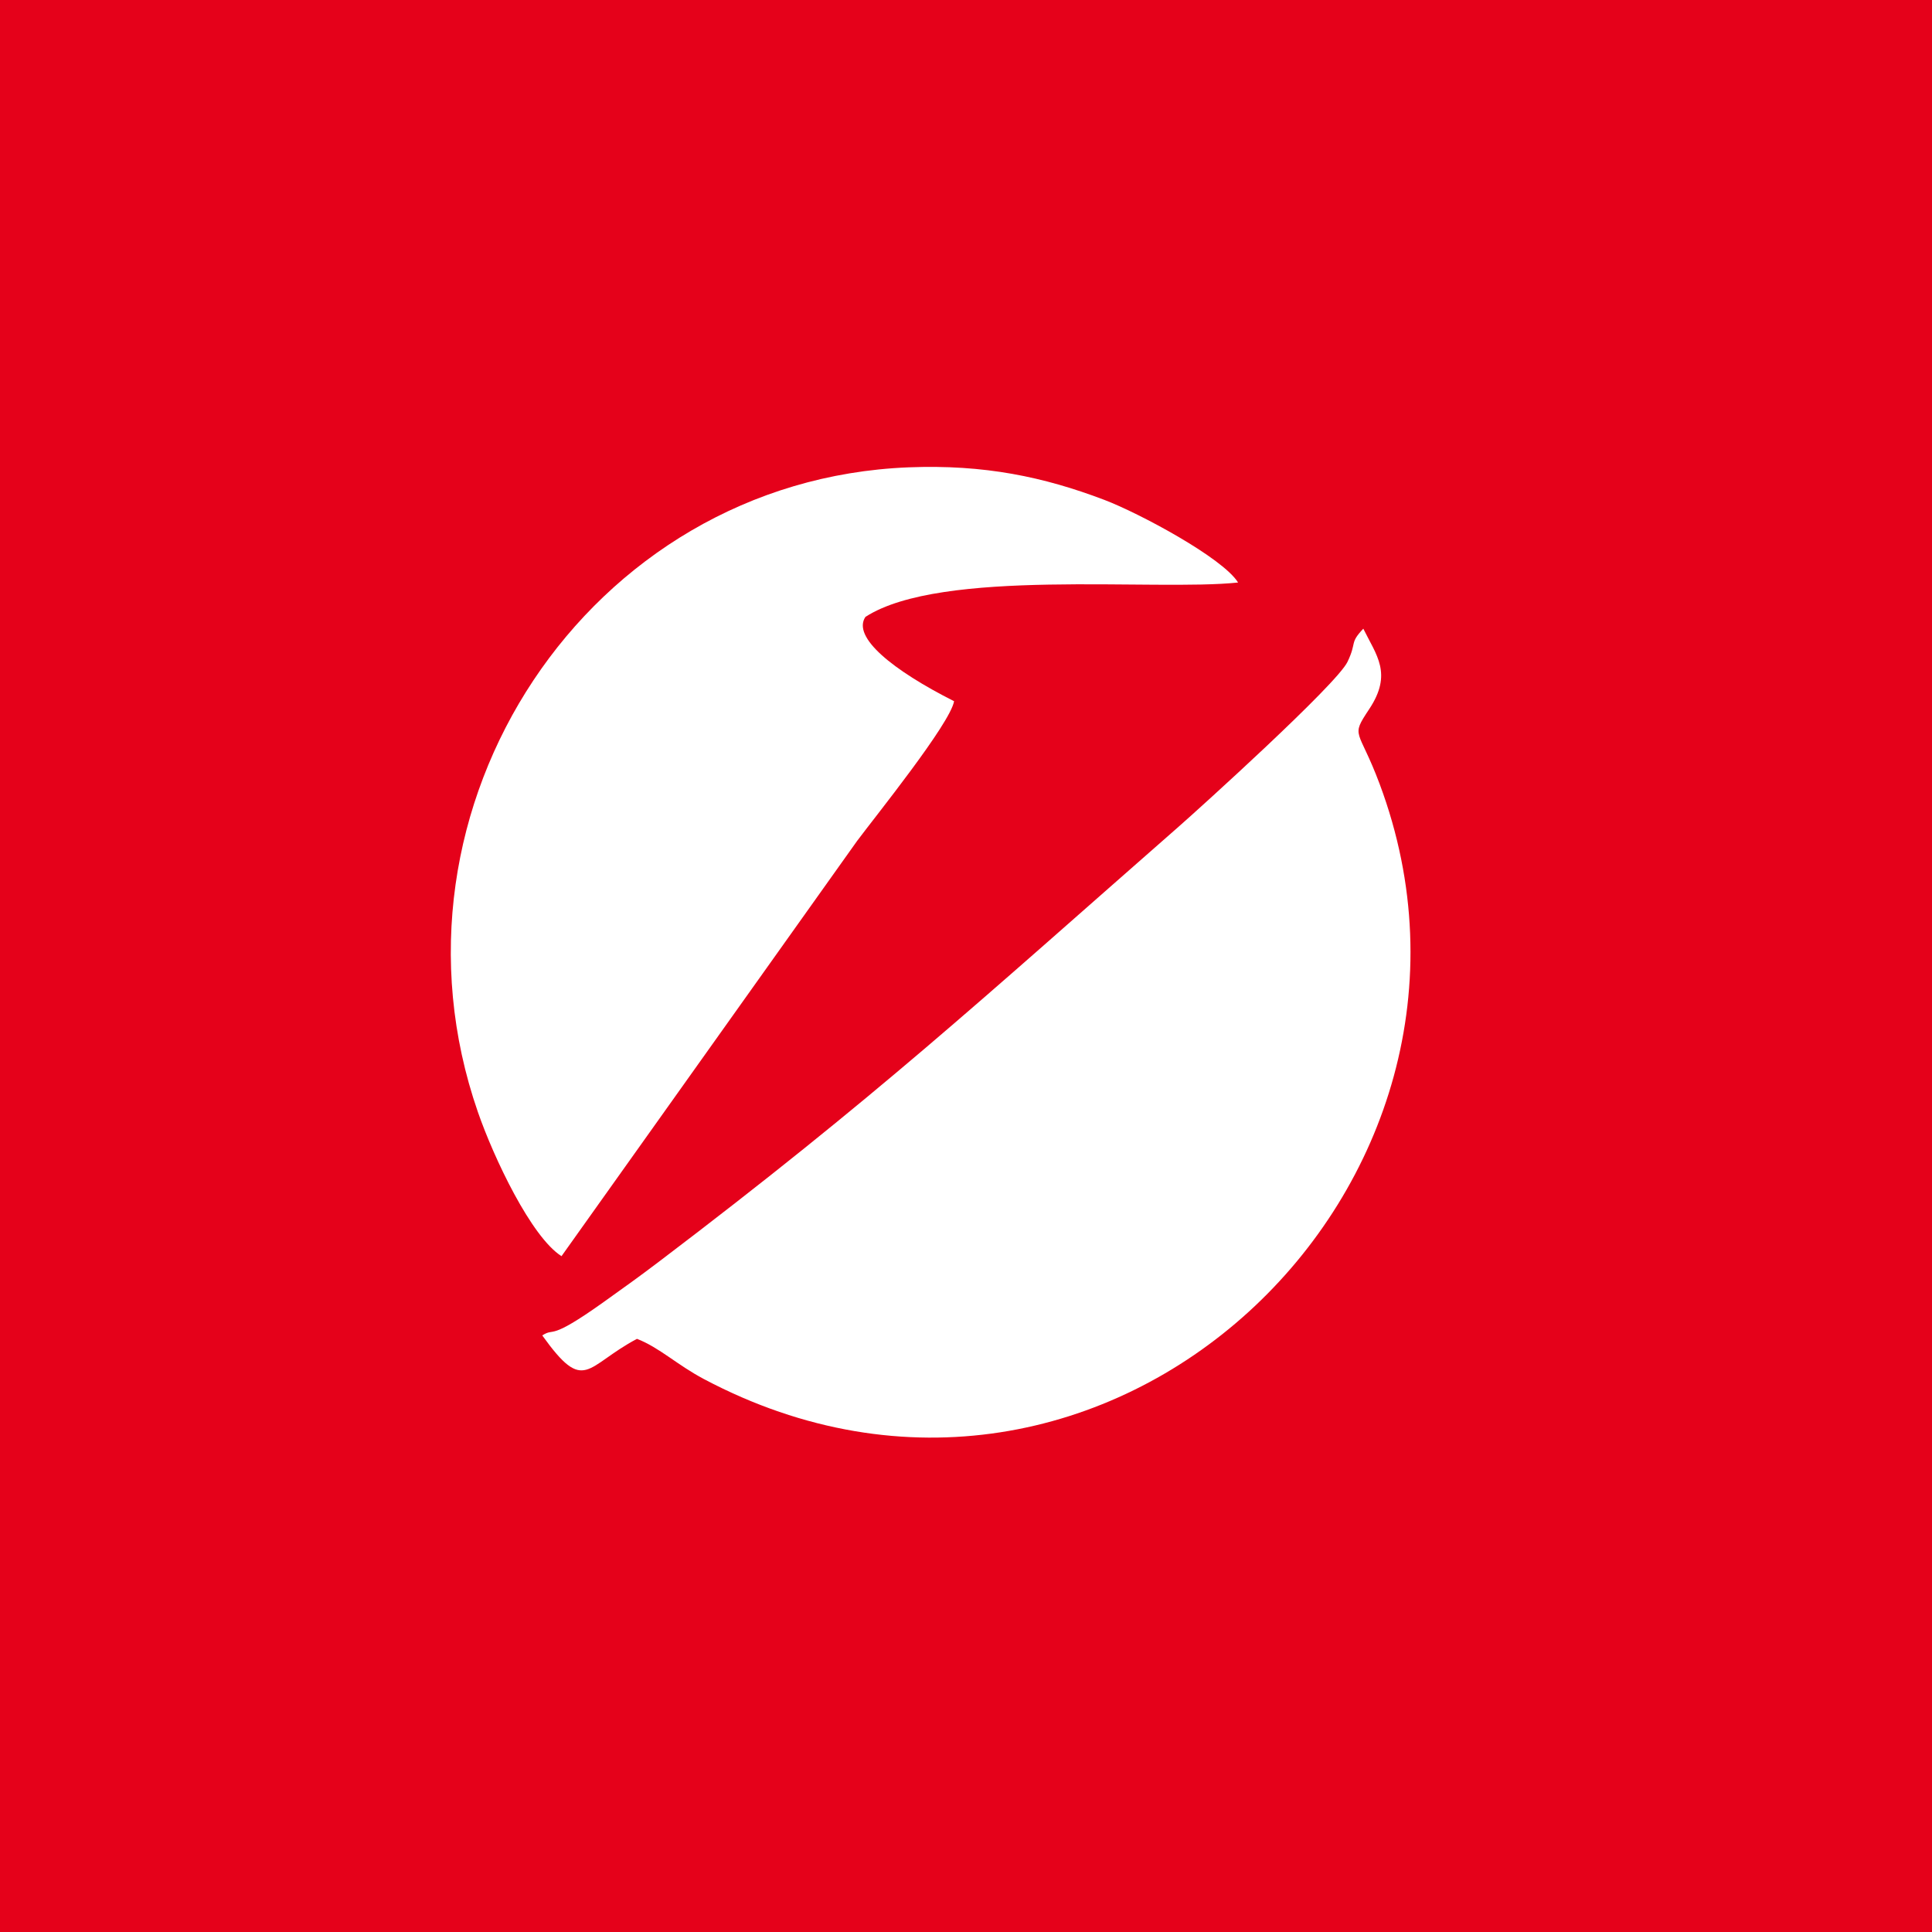 <svg width="120" height="120" viewBox="0 0 120 120" fill="none" xmlns="http://www.w3.org/2000/svg">
<rect width="120" height="120" fill="#E5011A"/>
<path fill-rule="evenodd" clip-rule="evenodd" d="M33.681 82.946C36.331 86.641 36.352 84.858 39.565 83.158C40.97 83.706 42.043 84.767 43.721 85.656C68.687 98.885 95.001 73.605 85.691 48.692C84.378 45.179 83.855 45.837 85.047 44.039C86.511 41.831 85.482 40.694 84.678 39.049C83.803 39.969 84.291 39.876 83.693 41.113C83.011 42.525 74.432 50.272 73.256 51.304C60.856 62.179 54.417 68.132 40.926 78.367C39.708 79.291 38.76 79.969 37.496 80.871C33.992 83.373 34.507 82.413 33.681 82.946Z" fill="white"/>
<path fill-rule="evenodd" clip-rule="evenodd" d="M34.876 78.023L53.239 52.228C54.375 50.705 59.017 44.948 59.26 43.554C55.446 41.626 52.909 39.577 53.753 38.317C58.475 35.263 71.727 36.733 76.899 36.181C75.955 34.652 70.752 31.87 68.602 31.052C64.83 29.617 61.133 28.841 56.435 29.027C36.53 29.817 23.121 50.159 29.682 69.069C30.674 71.929 32.996 76.828 34.876 78.023Z" fill="white"/>
</svg>
